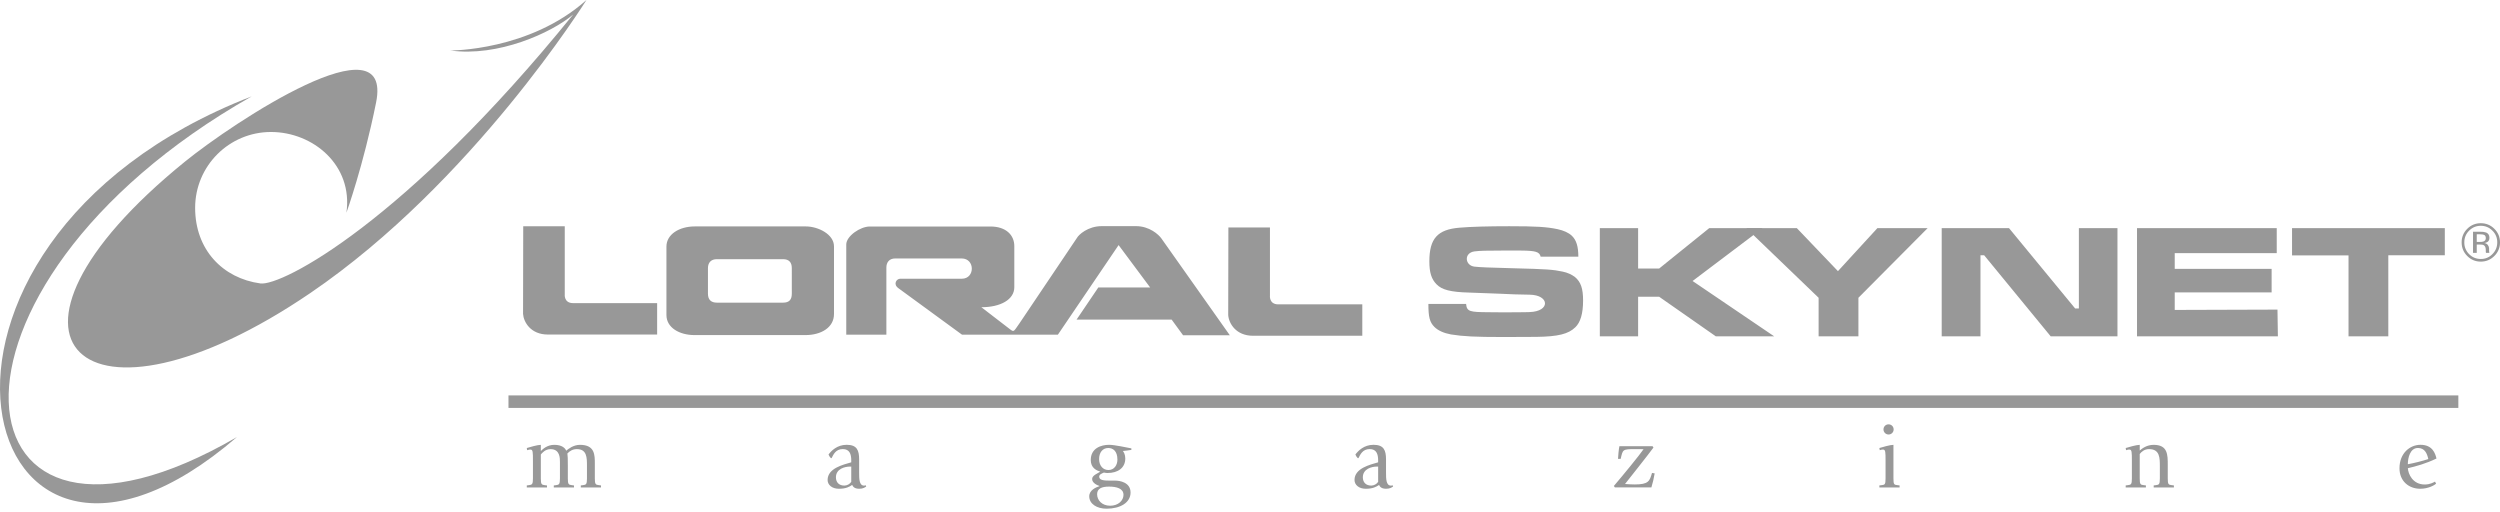 <svg width="200" height="41" viewBox="0 0 200 41" fill="none" xmlns="http://www.w3.org/2000/svg">
<path d="M40.678 32.133H196.668" stroke="#989898" stroke-miterlimit="2.613"/>
<path fill-rule="evenodd" clip-rule="evenodd" d="M117.288 24.316C117.341 24.936 117.603 24.966 119.049 24.977L120.353 24.988L121.931 24.977C122.088 24.974 122.23 24.972 122.358 24.967C124.055 24.914 123.968 23.596 122.37 23.575C121.571 23.566 120.772 23.54 119.975 23.497C118.898 23.459 118.093 23.42 117.533 23.406C116.045 23.367 115.35 23.185 114.924 22.745C114.513 22.329 114.348 21.796 114.348 20.914C114.348 19.083 115.001 18.356 116.773 18.214C117.684 18.137 119.033 18.098 120.746 18.098C122.9 18.098 123.72 18.149 124.6 18.332C125.084 18.435 125.493 18.617 125.751 18.864C126.116 19.214 126.267 19.73 126.267 20.535H123.252C123.163 20.134 122.82 20.057 121.688 20.045H120.126C119.02 20.045 118.351 20.056 117.949 20.113C117.094 20.235 117.19 21.24 117.956 21.331C118.411 21.382 119.079 21.409 121.049 21.46C123.734 21.527 124.251 21.565 125.025 21.732C125.404 21.81 125.737 21.966 125.994 22.159C126.465 22.55 126.647 23.082 126.647 24.043C126.647 25.081 126.435 25.795 126.025 26.183C125.464 26.73 124.63 26.925 122.917 26.95C121.626 26.962 120.763 26.962 120.307 26.962C118.001 26.962 117.033 26.911 116.077 26.755C115.5 26.651 115.043 26.442 114.756 26.157C114.377 25.781 114.271 25.367 114.271 24.316H117.288ZM131.049 18.25V21.482H132.733L136.739 18.25H141.011L135.406 22.48L141.938 26.909H137.269L132.733 23.74H131.049V26.909H127.986V18.25H131.049Z" fill="#989898"/>
<path fill-rule="evenodd" clip-rule="evenodd" d="M143.746 18.25L147.035 21.692L150.192 18.25H154.211L148.673 23.822V26.908H145.489V23.822L139.695 18.25H143.746ZM160.72 18.25L166.013 24.679H166.31V18.25H169.397V26.908H164.057L158.732 20.42H158.438V26.908H155.336V18.25H160.72ZM182.139 18.25V20.251H173.978V21.511H181.73V23.392H173.978V24.795L182.198 24.768L182.231 26.908H170.961V18.25H182.139ZM195.585 18.25V20.42H191.065V26.908H187.882V20.434H183.363V18.25H195.585Z" fill="#989898"/>
<path fill-rule="evenodd" clip-rule="evenodd" d="M69.586 18.12H79.232C80.487 18.12 81.145 18.81 81.145 19.691V22.975C81.145 23.965 80.046 24.578 78.51 24.578L80.844 26.373C81.128 26.576 81.101 26.513 81.575 25.841L86.156 19.033C86.283 18.792 87.02 18.091 88.141 18.091H90.875C91.96 18.091 92.688 18.765 92.907 19.069L98.385 26.82H94.645L93.732 25.569H86.124L87.866 22.996H92.011L89.488 19.607L84.632 26.772H76.958L71.87 23.054C71.423 22.728 71.723 22.298 72.017 22.298H76.946C78.014 22.298 78.014 20.676 76.931 20.676H71.621C71.133 20.676 70.91 20.997 70.91 21.404V26.771H67.701V19.554C67.706 18.89 68.815 18.12 69.586 18.12ZM66.719 19.705C66.719 18.75 65.464 18.114 64.463 18.114H55.584C54.338 18.114 53.315 18.75 53.315 19.725V25.207C53.315 26.202 54.338 26.807 55.568 26.807H64.43C65.691 26.807 66.72 26.201 66.72 25.121V19.705H66.719ZM63.345 23.491C63.345 23.985 63.126 24.212 62.646 24.212H57.356C56.89 24.212 56.636 23.985 56.636 23.491V21.448C56.635 21.007 56.889 20.734 57.342 20.734H62.645C63.126 20.734 63.344 20.994 63.344 21.448L63.345 23.491ZM41.858 18.1H45.181V23.544C45.181 23.544 45.095 24.245 45.843 24.25H52.571V26.763H43.826C42.464 26.763 41.89 25.777 41.844 25.109L41.858 18.1ZM98.271 18.198H101.596V23.643C101.596 23.643 101.511 24.344 102.256 24.349H108.984V26.861H100.24C98.878 26.861 98.304 25.874 98.257 25.206L98.271 18.198ZM46.916 0C42.365 4.078 36.029 4.04 36.029 4.04C39.821 4.568 44.105 2.642 45.852 1.163C32.397 17.776 22.532 22.906 20.832 22.675C17.825 22.266 15.611 19.981 15.611 16.629C15.611 13.276 18.329 10.559 21.682 10.559C25.034 10.559 28.255 13.206 27.713 17.017C27.713 17.017 29.063 13.282 30.087 8.203C31.468 1.353 18.733 9.738 14.801 12.927C-2.802 27.199 6.622 35.84 24.838 23.435C37.815 14.601 46.916 0 46.916 0ZM18.279 35.496C18.266 35.506 18.253 35.515 18.241 35.526H18.259L18.279 35.496Z" fill="#989898"/>
<path fill-rule="evenodd" clip-rule="evenodd" d="M18.955 34.964C-4.087 48.335 -7.086 23.167 20.138 7.707C-10.62 19.632 -2.159 53.153 18.955 34.964ZM199.395 18.453C199.653 18.71 199.781 19.022 199.781 19.387C199.781 19.756 199.653 20.068 199.395 20.328C199.275 20.454 199.131 20.554 198.97 20.621C198.81 20.688 198.637 20.721 198.463 20.718C198.096 20.718 197.783 20.588 197.526 20.328C197.402 20.205 197.304 20.058 197.239 19.897C197.173 19.735 197.141 19.562 197.145 19.387C197.145 19.022 197.273 18.71 197.528 18.453C197.786 18.193 198.097 18.063 198.463 18.063C198.826 18.063 199.139 18.193 199.395 18.453ZM199.549 18.304C199.248 18.006 198.886 17.856 198.463 17.856C198.04 17.856 197.677 18.006 197.381 18.304C197.236 18.444 197.121 18.613 197.043 18.799C196.966 18.985 196.928 19.186 196.931 19.387C196.931 19.814 197.078 20.176 197.376 20.477C197.675 20.779 198.036 20.93 198.463 20.93C198.885 20.93 199.248 20.779 199.549 20.477C199.695 20.336 199.809 20.166 199.887 19.979C199.964 19.791 200.003 19.59 200 19.387C200 18.964 199.848 18.603 199.549 18.304ZM198.691 19.316C198.6 19.345 198.504 19.358 198.409 19.353H198.14V18.742H198.392C198.558 18.742 198.677 18.763 198.751 18.805C198.826 18.846 198.864 18.929 198.864 19.052C198.863 19.183 198.805 19.27 198.691 19.316ZM197.843 20.227H198.14V19.561H198.374C198.532 19.561 198.643 19.579 198.704 19.616C198.81 19.678 198.863 19.807 198.863 20.002V20.137L198.87 20.191C198.87 20.198 198.872 20.205 198.874 20.209C198.874 20.216 198.877 20.221 198.879 20.228H199.157L199.145 20.206C199.135 20.177 199.131 20.148 199.131 20.118C199.128 20.074 199.126 20.032 199.126 19.993V19.868C199.126 19.784 199.097 19.697 199.034 19.607C198.972 19.518 198.876 19.463 198.743 19.442C198.829 19.431 198.913 19.404 198.989 19.36C199.099 19.29 199.154 19.178 199.154 19.028C199.154 18.815 199.067 18.674 198.892 18.601C198.744 18.552 198.588 18.532 198.432 18.54H197.842V20.227H197.843Z" fill="#989898"/>
<path fill-rule="evenodd" clip-rule="evenodd" d="M42.143 38.833L42.317 38.812C42.571 38.783 42.635 38.732 42.635 38.282V36.877C42.635 36.166 42.635 35.965 42.433 35.965C42.397 35.965 42.346 35.972 42.332 35.972L42.172 36.016L42.143 35.842C42.353 35.775 43.013 35.587 43.267 35.587V36.08C43.433 35.922 43.774 35.587 44.346 35.587C44.955 35.587 45.216 35.849 45.296 36.057C45.47 35.912 45.869 35.587 46.398 35.587C47.587 35.587 47.587 36.386 47.587 37.102V38.283C47.587 38.733 47.645 38.784 47.914 38.813L48.081 38.834V38.995H46.464V38.834L46.638 38.813C46.892 38.784 46.957 38.733 46.957 38.283V37.278C46.957 36.618 46.957 35.93 46.151 35.93C45.825 35.93 45.593 36.067 45.391 36.277C45.419 36.508 45.427 36.646 45.427 37.264V38.284C45.427 38.734 45.484 38.785 45.753 38.814L45.92 38.836V38.997H44.303V38.836L44.477 38.814C44.73 38.785 44.795 38.734 44.795 38.284V36.936C44.795 36.654 44.795 35.931 44.049 35.931C43.615 35.931 43.375 36.234 43.267 36.358V38.285C43.267 38.736 43.324 38.786 43.593 38.816L43.76 38.837V38.998H42.143V38.833ZM69.296 38.92C69.202 38.987 69.05 39.101 68.745 39.101C68.376 39.101 68.246 38.95 68.173 38.796C67.941 38.95 67.673 39.101 67.107 39.101C66.57 39.101 66.208 38.796 66.208 38.398C66.208 37.456 67.461 37.174 68.1 36.986V36.818C68.1 36.34 67.969 35.926 67.426 35.926C66.846 35.926 66.665 36.384 66.528 36.65H66.47C66.387 36.568 66.323 36.469 66.282 36.36C66.499 36.071 66.963 35.584 67.731 35.584C68.557 35.584 68.731 36.02 68.731 36.76V37.796C68.731 38.304 68.731 38.849 69.13 38.849C69.203 38.849 69.231 38.832 69.26 38.819L69.296 38.92ZM67.999 37.326C67.585 37.326 66.874 37.507 66.874 38.186C66.874 38.6 67.135 38.847 67.548 38.847C67.657 38.845 67.764 38.817 67.86 38.765C67.956 38.713 68.038 38.639 68.1 38.549V37.325L67.999 37.326ZM89.219 38.449C89.553 38.449 90.445 38.572 90.445 39.4C90.445 40.21 89.625 40.696 88.523 40.696C87.747 40.696 87.139 40.312 87.139 39.703C87.139 39.219 87.661 38.987 87.957 38.893V38.877C87.755 38.812 87.37 38.631 87.37 38.321C87.37 38.029 87.797 37.884 88.022 37.733C87.71 37.631 87.261 37.434 87.261 36.798C87.261 35.861 88.081 35.585 88.725 35.585C89.174 35.585 90.146 35.804 90.509 35.87V35.992C90.335 36.029 90.023 36.057 89.828 36.079C89.894 36.152 90.023 36.361 90.023 36.674C90.023 37.434 89.43 37.841 88.596 37.841C88.545 37.841 88.422 37.834 88.313 37.804C88.168 37.871 87.936 37.949 87.936 38.13C87.936 38.412 88.283 38.449 88.777 38.449H89.219ZM88.676 37.602C89.14 37.602 89.393 37.202 89.393 36.775C89.393 36.079 89.038 35.84 88.661 35.84C88.211 35.84 87.928 36.197 87.928 36.725C87.929 37.262 88.248 37.602 88.676 37.602ZM88.814 40.458C89.459 40.458 89.879 40.044 89.879 39.588C89.879 39.08 89.336 38.928 88.719 38.928C88.124 38.928 87.769 39.094 87.769 39.538C87.769 40.022 88.161 40.458 88.814 40.458ZM111.448 38.92C111.353 38.987 111.202 39.101 110.896 39.101C110.527 39.101 110.395 38.95 110.325 38.796C110.093 38.95 109.824 39.101 109.259 39.101C108.722 39.101 108.361 38.796 108.361 38.398C108.361 37.456 109.614 37.174 110.25 36.986V36.818C110.25 36.34 110.122 35.926 109.578 35.926C108.997 35.926 108.816 36.384 108.677 36.65H108.619C108.537 36.568 108.472 36.469 108.431 36.36C108.65 36.071 109.113 35.584 109.88 35.584C110.707 35.584 110.882 36.02 110.882 36.76V37.796C110.882 38.304 110.882 38.849 111.282 38.849C111.353 38.849 111.383 38.832 111.41 38.819L111.448 38.92ZM110.15 37.326C109.737 37.326 109.027 37.507 109.027 38.186C109.027 38.6 109.287 38.847 109.7 38.847C109.809 38.845 109.916 38.817 110.012 38.765C110.108 38.713 110.19 38.639 110.252 38.549V37.325L110.15 37.326ZM129.11 38.877C129.914 37.935 131.126 36.45 131.486 35.935C131.264 35.935 131.045 35.928 130.827 35.928C129.777 35.928 129.834 35.964 129.653 36.711H129.441C129.441 36.573 129.508 35.861 129.552 35.696H132.205L132.277 35.804C131.973 36.24 130.088 38.602 130.002 38.719C130.262 38.74 130.523 38.756 130.783 38.756C131.892 38.756 131.973 38.48 132.161 37.835L132.373 37.871C132.312 38.251 132.224 38.627 132.111 38.994H129.19L129.11 38.877ZM150.352 38.833L150.526 38.812C150.781 38.783 150.844 38.769 150.844 38.282V36.877C150.844 36.166 150.844 35.965 150.642 35.965C150.606 35.965 150.555 35.972 150.539 35.972L150.38 36.016L150.35 35.842C150.562 35.775 151.221 35.587 151.476 35.587V38.283C151.476 38.77 151.533 38.784 151.801 38.813L151.967 38.834V38.995H150.35V38.833H150.352ZM150.678 34.354C150.678 34.135 150.847 33.947 151.085 33.947C151.324 33.947 151.492 34.135 151.492 34.354C151.492 34.462 151.449 34.566 151.373 34.642C151.297 34.718 151.193 34.761 151.085 34.761C150.977 34.761 150.874 34.718 150.798 34.642C150.721 34.566 150.678 34.462 150.678 34.354ZM170.058 38.833L170.232 38.812C170.484 38.783 170.55 38.745 170.55 38.282V36.877C170.55 36.166 170.55 35.965 170.346 35.965C170.309 35.965 170.259 35.972 170.245 35.972L170.086 36.016L170.056 35.842C170.268 35.775 170.927 35.587 171.179 35.587V36.044C171.348 35.892 171.738 35.587 172.288 35.587C173.421 35.587 173.421 36.37 173.421 37.203V38.283C173.421 38.747 173.478 38.784 173.746 38.813L173.912 38.834V38.995H172.295V38.834L172.469 38.813C172.722 38.784 172.788 38.746 172.788 38.283V37.314C172.788 36.632 172.788 35.929 171.925 35.929C171.542 35.929 171.31 36.153 171.178 36.319V38.283C171.178 38.747 171.236 38.784 171.504 38.813L171.672 38.834V38.995H170.055V38.833H170.058ZM194.887 38.697C194.772 38.805 194.278 39.101 193.619 39.101C192.706 39.101 191.959 38.492 191.959 37.463C191.959 36.239 192.807 35.584 193.641 35.584C194.614 35.584 194.823 36.29 194.918 36.68C194.091 37.087 193.25 37.312 192.628 37.456C192.655 37.904 193.004 38.76 193.983 38.76C194.424 38.76 194.699 38.579 194.802 38.529L194.887 38.697ZM192.627 37.138C193.148 37.043 193.757 36.889 194.265 36.724C194.164 36.273 193.983 35.839 193.431 35.839C192.816 35.84 192.627 36.607 192.627 37.138Z" fill="#989898"/>
</svg>

